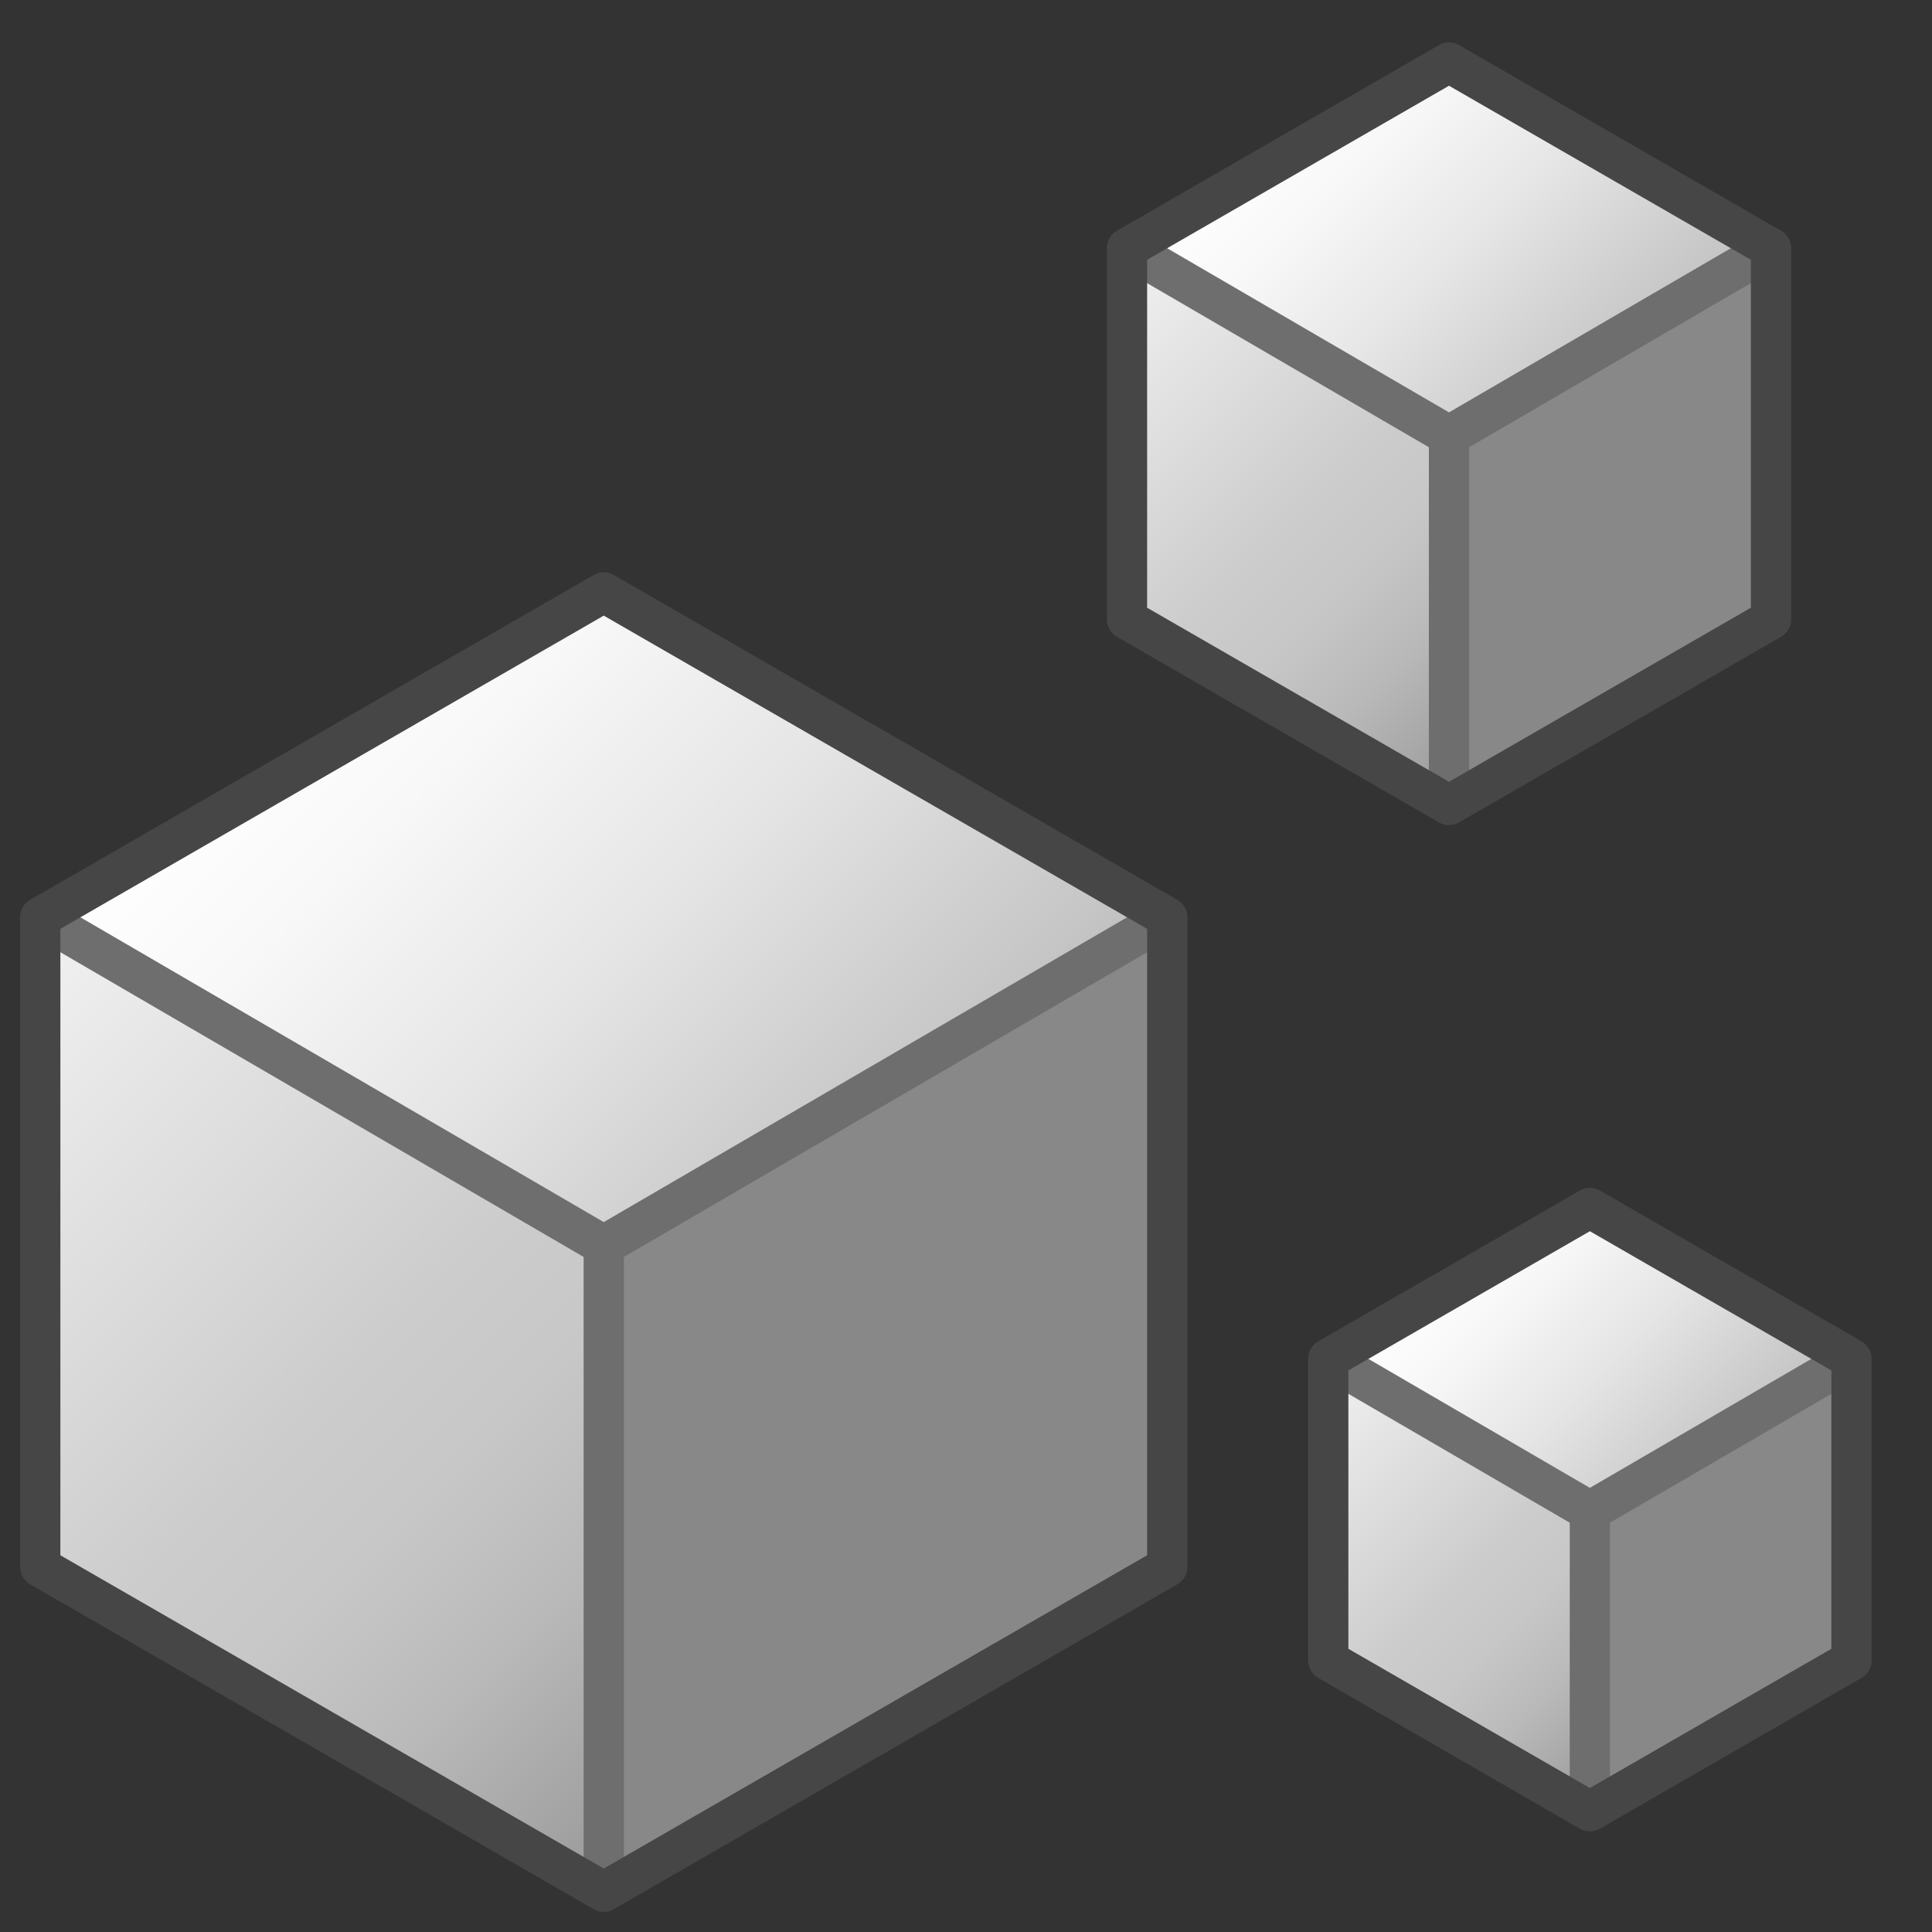 <svg version="1.1" id="Layer_1" xmlns="http://www.w3.org/2000/svg" xmlns:xlink="http://www.w3.org/1999/xlink" x="0px" y="0px"
	 viewBox="0 0 48 48" enable-background="new 0 0 48 48" xml:space="preserve">
<rect x="0" y="0" width="48" height="48" fill="#333333" stroke="none"/>
<g>
	<polygon fill="#888888" points="15,30.941 29,22.788 29,38.929 15,47 	"/>
	
		<linearGradient id="SVGID_1_" gradientUnits="userSpaceOnUse" x1="8" y1="34.212" x2="22" y2="20.212" gradientTransform="matrix(1 0 0 -1 0 50)">
		<stop  offset="0" style="stop-color:#FFFFFF"/>
		<stop  offset="0.221" style="stop-color:#F8F8F8"/>
		<stop  offset="0.541" style="stop-color:#E5E5E5"/>
		<stop  offset="0.92" style="stop-color:#C6C6C6"/>
		<stop  offset="1" style="stop-color:#BEBEBE"/>
	</linearGradient>
	<polygon fill="url(#SVGID_1_)" points="1,22.788 15,14.718 29,22.788 15,30.941 	"/>
	
		<linearGradient id="SVGID_2_" gradientUnits="userSpaceOnUse" x1="-1.573" y1="24.638" x2="17.532" y2="5.532" gradientTransform="matrix(1 0 0 -1 0 50)">
		<stop  offset="0" style="stop-color:#F2F2F2"/>
		<stop  offset="0.5" style="stop-color:#CCCCCC"/>
		<stop  offset="0.63" style="stop-color:#C7C7C7"/>
		<stop  offset="0.779" style="stop-color:#B9B9B9"/>
		<stop  offset="0.938" style="stop-color:#A2A2A2"/>
		<stop  offset="0.99" style="stop-color:#999999"/>
	</linearGradient>
	<polygon fill="url(#SVGID_2_)" points="15,30.941 15,47 1,38.929 1,22.788 	"/>
	<polyline fill="none" stroke="#6E6E6E" stroke-linejoin="round" stroke-miterlimit="10" points="29,22.788 15,30.941 1,22.788 	
		"/>
	<line fill="none" stroke="#6E6E6E" stroke-linejoin="round" stroke-miterlimit="10" x1="15" y1="30.941" x2="15" y2="47"/>
	<polygon fill="none" stroke="#464646" stroke-linejoin="round" stroke-miterlimit="10" points="15,14.718 1,22.788 1,38.929 
		15,47 29,38.929 29,22.788 	"/>
</g>
<g>
	<polygon fill="#888888" points="36,10.824 44,6.165 44,15.388 36,20 	"/>
	
		<linearGradient id="SVGID_3_" gradientUnits="userSpaceOnUse" x1="32" y1="47.835" x2="40" y2="39.835" gradientTransform="matrix(1 0 0 -1 0 50)">
		<stop  offset="0" style="stop-color:#FFFFFF"/>
		<stop  offset="0.221" style="stop-color:#F8F8F8"/>
		<stop  offset="0.541" style="stop-color:#E5E5E5"/>
		<stop  offset="0.92" style="stop-color:#C6C6C6"/>
		<stop  offset="1" style="stop-color:#BEBEBE"/>
	</linearGradient>
	<polygon fill="url(#SVGID_3_)" points="28,6.165 36,1.553 44,6.165 36,10.824 	"/>
	
		<linearGradient id="SVGID_4_" gradientUnits="userSpaceOnUse" x1="26.529" y1="42.365" x2="37.447" y2="31.447" gradientTransform="matrix(1 0 0 -1 0 50)">
		<stop  offset="0" style="stop-color:#F2F2F2"/>
		<stop  offset="0.5" style="stop-color:#CCCCCC"/>
		<stop  offset="0.63" style="stop-color:#C7C7C7"/>
		<stop  offset="0.779" style="stop-color:#B9B9B9"/>
		<stop  offset="0.938" style="stop-color:#A2A2A2"/>
		<stop  offset="0.99" style="stop-color:#999999"/>
	</linearGradient>
	<polygon fill="url(#SVGID_4_)" points="36,10.824 36,20 28,15.388 28,6.165 	"/>
	<polyline fill="none" stroke="#6E6E6E" stroke-linejoin="round" stroke-miterlimit="10" points="44,6.165 36,10.824 28,6.165 	"/>
	<line fill="none" stroke="#6E6E6E" stroke-linejoin="round" stroke-miterlimit="10" x1="36" y1="10.824" x2="36" y2="20"/>
	<polygon fill="none" stroke="#464646" stroke-linejoin="round" stroke-miterlimit="10" points="36,1.553 28,6.165 28,15.388 
		36,20 44,15.388 44,6.165 	"/>
</g>
<g>
	<polygon fill="#888888" points="39.5,37.544 46,33.759 46,41.253 39.5,45 	"/>
	
		<linearGradient id="SVGID_5_" gradientUnits="userSpaceOnUse" x1="36.25" y1="19.491" x2="42.75" y2="12.991" gradientTransform="matrix(1 0 0 -1 0 50)">
		<stop  offset="0" style="stop-color:#FFFFFF"/>
		<stop  offset="0.221" style="stop-color:#F8F8F8"/>
		<stop  offset="0.541" style="stop-color:#E5E5E5"/>
		<stop  offset="0.92" style="stop-color:#C6C6C6"/>
		<stop  offset="1" style="stop-color:#BEBEBE"/>
	</linearGradient>
	<polygon fill="url(#SVGID_5_)" points="33,33.759 39.5,30.012 46,33.759 39.5,37.544 	"/>
	
		<linearGradient id="SVGID_6_" gradientUnits="userSpaceOnUse" x1="31.805" y1="15.046" x2="40.676" y2="6.176" gradientTransform="matrix(1 0 0 -1 0 50)">
		<stop  offset="0" style="stop-color:#F2F2F2"/>
		<stop  offset="0.5" style="stop-color:#CCCCCC"/>
		<stop  offset="0.63" style="stop-color:#C7C7C7"/>
		<stop  offset="0.779" style="stop-color:#B9B9B9"/>
		<stop  offset="0.938" style="stop-color:#A2A2A2"/>
		<stop  offset="0.99" style="stop-color:#999999"/>
	</linearGradient>
	<polygon fill="url(#SVGID_6_)" points="39.5,37.544 39.5,45 33,41.253 33,33.759 	"/>
	<polyline fill="none" stroke="#6E6E6E" stroke-linejoin="round" stroke-miterlimit="10" points="46,33.759 39.5,37.544 33,33.759 
			"/>
	<line fill="none" stroke="#6E6E6E" stroke-linejoin="round" stroke-miterlimit="10" x1="39.5" y1="37.544" x2="39.5" y2="45"/>
	<polygon fill="none" stroke="#464646" stroke-linejoin="round" stroke-miterlimit="10" points="39.5,30.012 33,33.759 33,41.253 
		39.5,45 46,41.253 46,33.759 	"/>
</g>
</svg>
